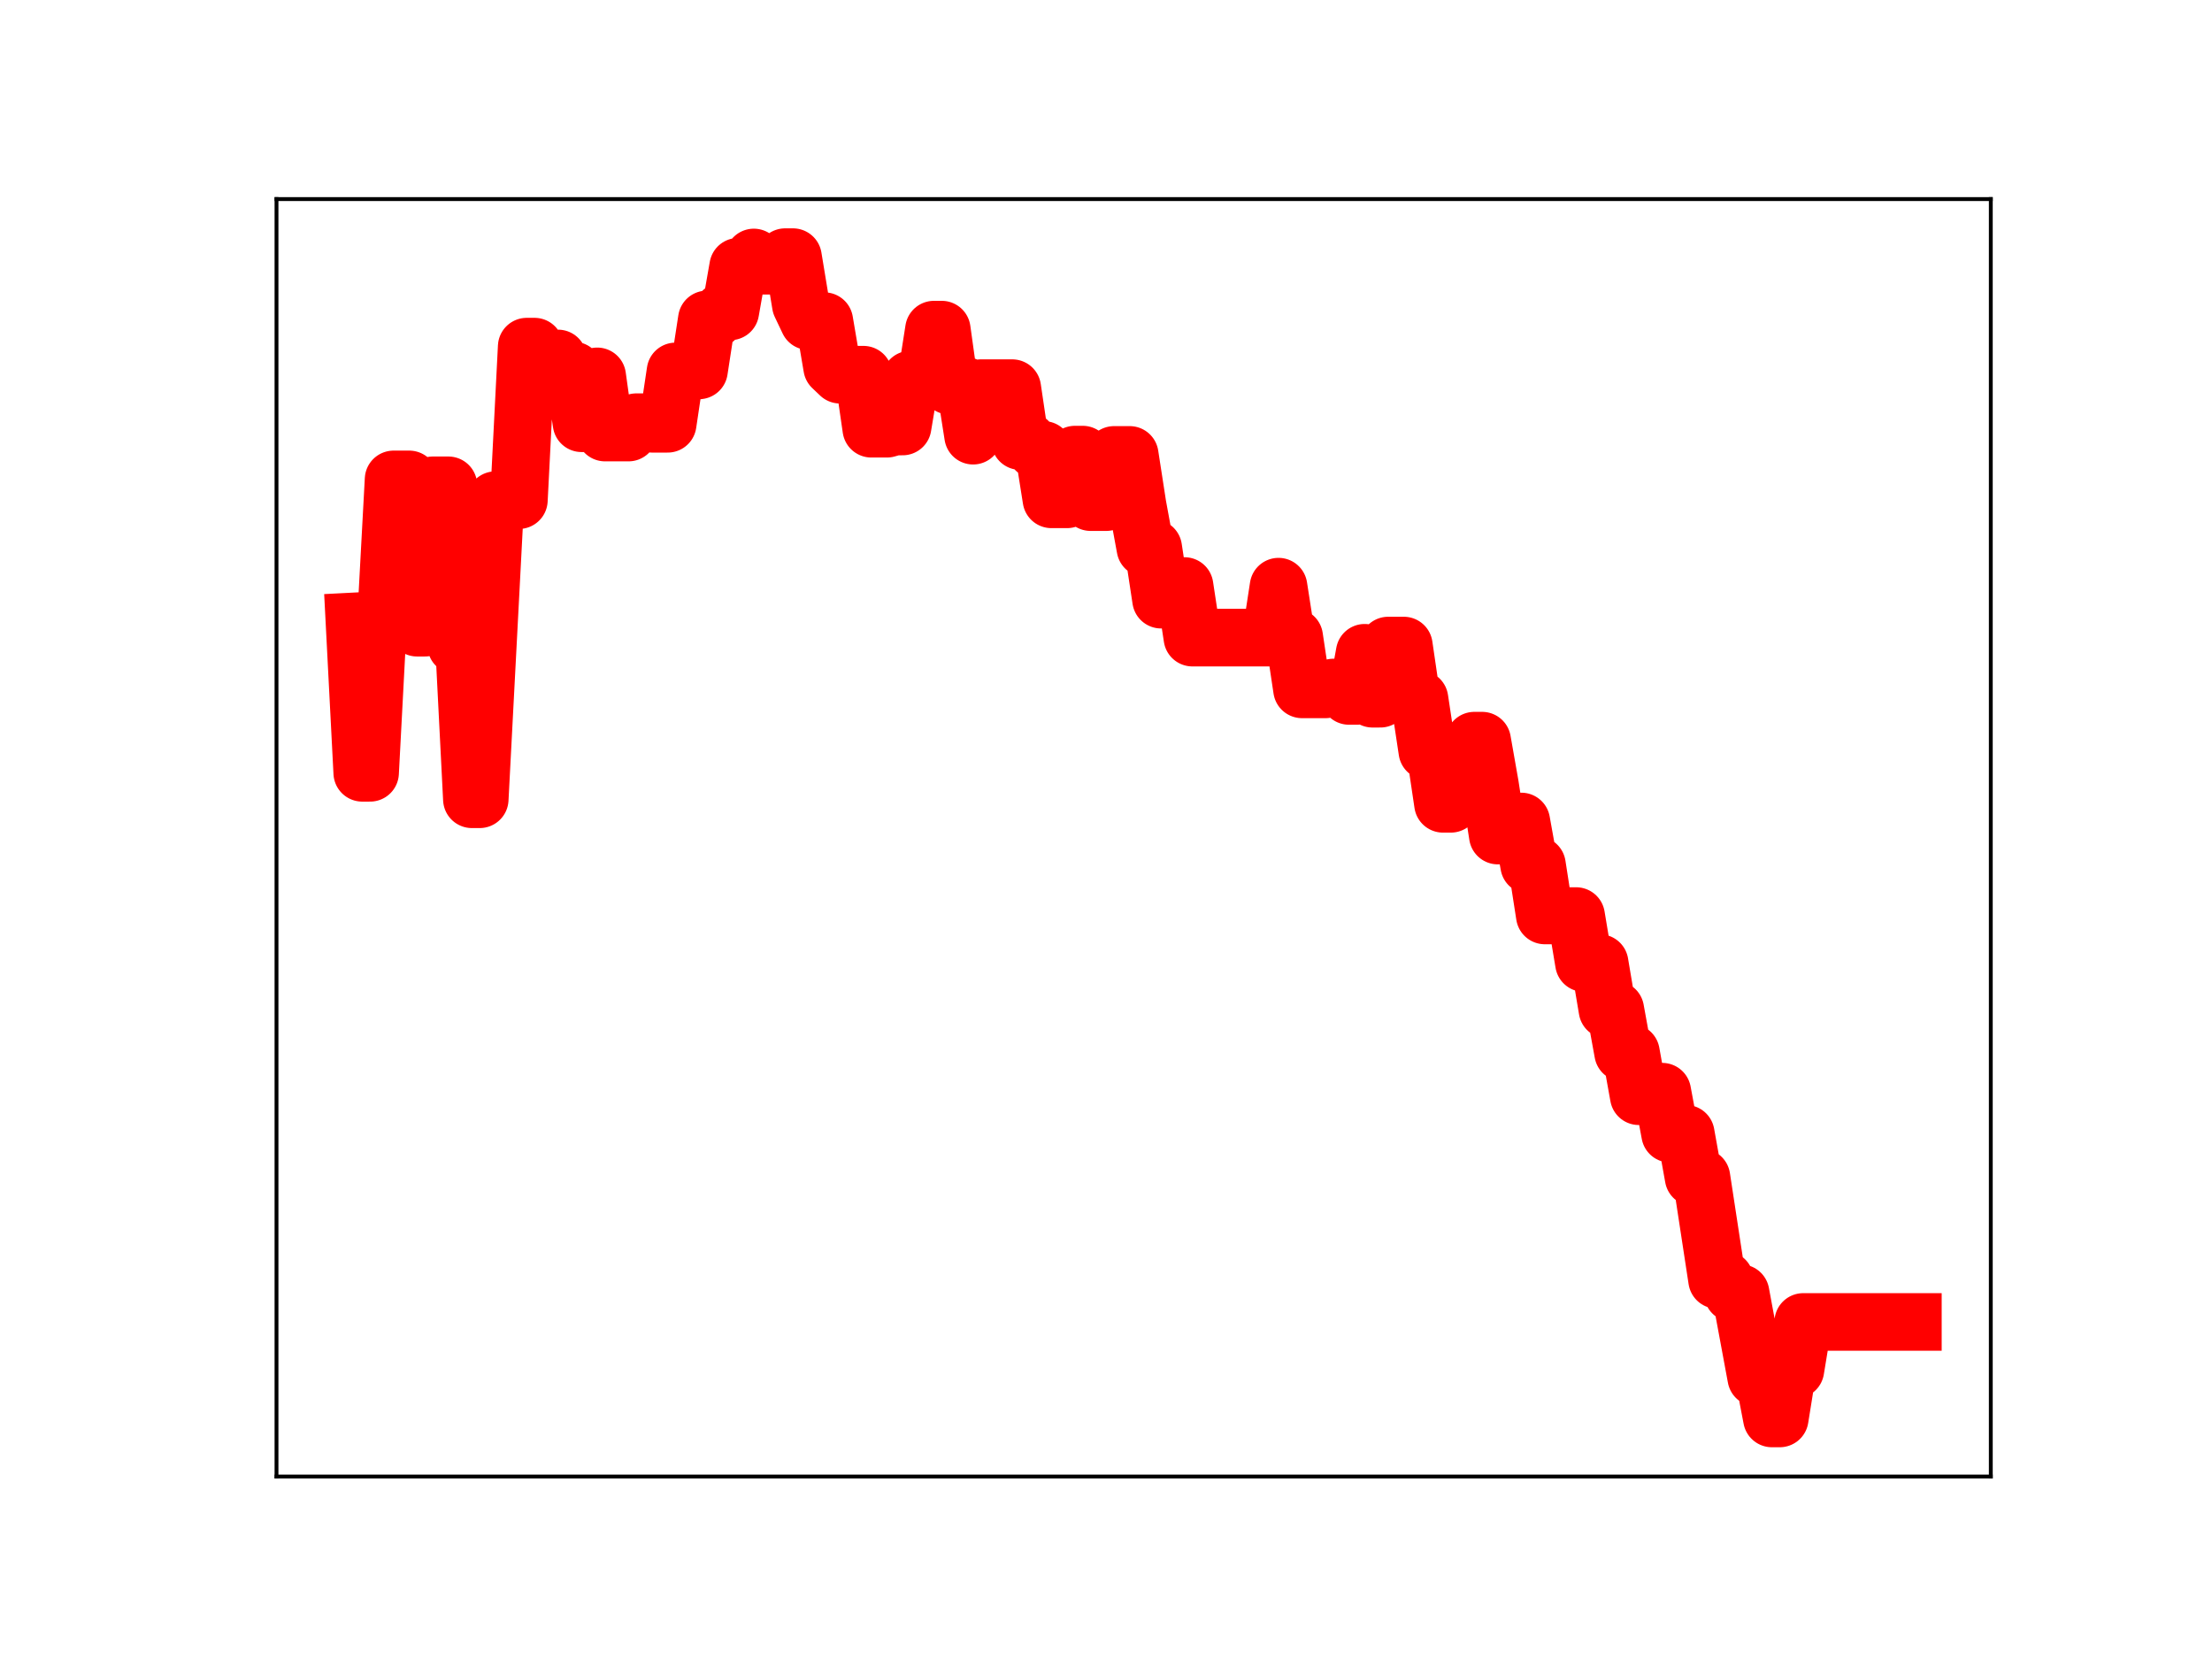 <?xml version="1.0" encoding="utf-8" standalone="no"?>
<!DOCTYPE svg PUBLIC "-//W3C//DTD SVG 1.1//EN"
  "http://www.w3.org/Graphics/SVG/1.1/DTD/svg11.dtd">
<!-- Created with matplotlib (https://matplotlib.org/) -->
<svg height="345.6pt" version="1.1" viewBox="0 0 460.8 345.6" width="460.8pt" xmlns="http://www.w3.org/2000/svg" xmlns:xlink="http://www.w3.org/1999/xlink">
 <defs>
  <style type="text/css">
*{stroke-linecap:butt;stroke-linejoin:round;}
  </style>
 </defs>
 <g id="figure_1">
  <g id="patch_1">
   <path d="M 0 345.6 
L 460.8 345.6 
L 460.8 0 
L 0 0 
z
" style="fill:#ffffff;"/>
  </g>
  <g id="axes_1">
   <g id="patch_2">
    <path d="M 57.6 307.584 
L 414.72 307.584 
L 414.72 41.472 
L 57.6 41.472 
z
" style="fill:#ffffff;"/>
   </g>
   <g id="line2d_1">
    <path clip-path="url(#p9629b8796b)" d="M 73.833 129.444 
L 75.464 160.991 
L 77.096 160.991 
L 78.727 130.096 
L 80.358 130.096 
L 81.99 99.868 
L 85.253 99.868 
L 86.884 130.761 
L 88.516 130.761 
L 90.147 101.1 
L 93.41 101.1 
L 95.041 134.448 
L 96.673 134.448 
L 98.304 166.502 
L 99.936 166.502 
L 103.198 104.191 
L 108.093 104.191 
L 109.724 72.21 
L 111.356 72.21 
L 112.987 74.672 
L 116.25 74.672 
L 117.881 77.195 
L 119.513 77.195 
L 121.144 88.171 
L 122.776 88.171 
L 124.407 78.403 
L 126.038 90.108 
L 130.933 90.108 
L 132.564 87.949 
L 134.196 87.949 
L 135.827 88.281 
L 139.09 88.281 
L 140.721 77.374 
L 143.984 77.374 
L 145.616 77.16 
L 147.247 66.543 
L 148.879 66.543 
L 150.51 64.864 
L 152.141 64.864 
L 153.773 55.567 
L 155.404 55.567 
L 157.036 53.638 
L 158.667 55.352 
L 161.93 55.352 
L 163.561 53.568 
L 165.193 53.568 
L 166.824 63.462 
L 168.456 66.901 
L 171.719 66.901 
L 173.35 76.504 
L 174.981 78.056 
L 179.876 78.056 
L 181.507 89.312 
L 184.77 89.312 
L 186.401 88.848 
L 188.033 88.848 
L 189.664 79.07 
L 192.927 79.106 
L 194.559 68.668 
L 196.19 68.668 
L 197.821 80.366 
L 201.084 80.366 
L 202.716 90.761 
L 204.347 80.859 
L 210.873 80.859 
L 212.504 91.883 
L 214.136 91.883 
L 215.767 93.721 
L 217.399 93.721 
L 219.03 104.02 
L 222.293 104.02 
L 223.924 94.704 
L 225.556 94.704 
L 227.187 104.603 
L 230.45 104.603 
L 232.081 94.767 
L 235.344 94.767 
L 236.976 105.313 
L 238.607 114.175 
L 240.239 114.175 
L 241.87 124.921 
L 243.501 124.921 
L 245.133 122.081 
L 246.764 122.081 
L 248.396 132.829 
L 264.71 132.829 
L 266.341 122.212 
L 267.973 132.717 
L 269.604 132.717 
L 271.236 143.607 
L 276.13 143.607 
L 277.761 143.223 
L 279.393 143.223 
L 281.024 144.975 
L 282.656 144.975 
L 284.287 135.985 
L 285.919 145.558 
L 287.55 145.558 
L 289.181 134.48 
L 292.444 134.48 
L 294.076 145.641 
L 295.707 145.641 
L 297.339 156.46 
L 298.97 156.46 
L 300.601 167.449 
L 302.233 167.449 
L 303.864 165.199 
L 305.496 165.199 
L 307.127 154.293 
L 308.759 154.293 
L 310.39 163.544 
L 312.021 174.062 
L 315.284 174.062 
L 316.916 171.13 
L 318.547 180.21 
L 320.179 180.21 
L 321.81 190.706 
L 325.073 190.706 
L 326.704 190.832 
L 328.336 190.832 
L 329.967 200.622 
L 333.23 200.622 
L 334.862 210.337 
L 336.493 210.337 
L 338.124 219.299 
L 339.756 219.299 
L 341.387 228.364 
L 343.019 227.421 
L 346.282 227.421 
L 347.913 236.179 
L 351.176 236.179 
L 352.807 245.268 
L 354.439 245.268 
L 357.702 266.623 
L 359.333 266.623 
L 360.964 269.387 
L 362.596 269.387 
L 365.859 286.968 
L 367.49 286.968 
L 369.122 295.488 
L 370.753 295.488 
L 372.384 285.335 
L 374.016 285.335 
L 375.647 275.388 
L 398.487 275.388 
L 398.487 275.388 
" style="fill:none;stroke:#ff0000;stroke-linecap:square;stroke-width:12;"/>
    <defs>
     <path d="M 0 3 
C 0.796 3 1.559 2.684 2.121 2.121 
C 2.684 1.559 3 0.796 3 0 
C 3 -0.796 2.684 -1.559 2.121 -2.121 
C 1.559 -2.684 0.796 -3 0 -3 
C -0.796 -3 -1.559 -2.684 -2.121 -2.121 
C -2.684 -1.559 -3 -0.796 -3 0 
C -3 0.796 -2.684 1.559 -2.121 2.121 
C -1.559 2.684 -0.796 3 0 3 
z
" id="mfbdfa6d427" style="stroke:#ff0000;"/>
    </defs>
    <g clip-path="url(#p9629b8796b)">
     <use style="fill:#ff0000;stroke:#ff0000;" x="73.833" xlink:href="#mfbdfa6d427" y="129.444"/>
     <use style="fill:#ff0000;stroke:#ff0000;" x="75.464" xlink:href="#mfbdfa6d427" y="160.991"/>
     <use style="fill:#ff0000;stroke:#ff0000;" x="77.096" xlink:href="#mfbdfa6d427" y="160.991"/>
     <use style="fill:#ff0000;stroke:#ff0000;" x="78.727" xlink:href="#mfbdfa6d427" y="130.096"/>
     <use style="fill:#ff0000;stroke:#ff0000;" x="80.358" xlink:href="#mfbdfa6d427" y="130.096"/>
     <use style="fill:#ff0000;stroke:#ff0000;" x="81.99" xlink:href="#mfbdfa6d427" y="99.868"/>
     <use style="fill:#ff0000;stroke:#ff0000;" x="83.621" xlink:href="#mfbdfa6d427" y="99.868"/>
     <use style="fill:#ff0000;stroke:#ff0000;" x="85.253" xlink:href="#mfbdfa6d427" y="99.868"/>
     <use style="fill:#ff0000;stroke:#ff0000;" x="86.884" xlink:href="#mfbdfa6d427" y="130.761"/>
     <use style="fill:#ff0000;stroke:#ff0000;" x="88.516" xlink:href="#mfbdfa6d427" y="130.761"/>
     <use style="fill:#ff0000;stroke:#ff0000;" x="90.147" xlink:href="#mfbdfa6d427" y="101.1"/>
     <use style="fill:#ff0000;stroke:#ff0000;" x="91.778" xlink:href="#mfbdfa6d427" y="101.1"/>
     <use style="fill:#ff0000;stroke:#ff0000;" x="93.41" xlink:href="#mfbdfa6d427" y="101.1"/>
     <use style="fill:#ff0000;stroke:#ff0000;" x="95.041" xlink:href="#mfbdfa6d427" y="134.448"/>
     <use style="fill:#ff0000;stroke:#ff0000;" x="96.673" xlink:href="#mfbdfa6d427" y="134.448"/>
     <use style="fill:#ff0000;stroke:#ff0000;" x="98.304" xlink:href="#mfbdfa6d427" y="166.502"/>
     <use style="fill:#ff0000;stroke:#ff0000;" x="99.936" xlink:href="#mfbdfa6d427" y="166.502"/>
     <use style="fill:#ff0000;stroke:#ff0000;" x="101.567" xlink:href="#mfbdfa6d427" y="136.295"/>
     <use style="fill:#ff0000;stroke:#ff0000;" x="103.198" xlink:href="#mfbdfa6d427" y="104.191"/>
     <use style="fill:#ff0000;stroke:#ff0000;" x="104.83" xlink:href="#mfbdfa6d427" y="104.191"/>
     <use style="fill:#ff0000;stroke:#ff0000;" x="106.461" xlink:href="#mfbdfa6d427" y="104.191"/>
     <use style="fill:#ff0000;stroke:#ff0000;" x="108.093" xlink:href="#mfbdfa6d427" y="104.191"/>
     <use style="fill:#ff0000;stroke:#ff0000;" x="109.724" xlink:href="#mfbdfa6d427" y="72.21"/>
     <use style="fill:#ff0000;stroke:#ff0000;" x="111.356" xlink:href="#mfbdfa6d427" y="72.21"/>
     <use style="fill:#ff0000;stroke:#ff0000;" x="112.987" xlink:href="#mfbdfa6d427" y="74.672"/>
     <use style="fill:#ff0000;stroke:#ff0000;" x="114.618" xlink:href="#mfbdfa6d427" y="74.672"/>
     <use style="fill:#ff0000;stroke:#ff0000;" x="116.25" xlink:href="#mfbdfa6d427" y="74.672"/>
     <use style="fill:#ff0000;stroke:#ff0000;" x="117.881" xlink:href="#mfbdfa6d427" y="77.195"/>
     <use style="fill:#ff0000;stroke:#ff0000;" x="119.513" xlink:href="#mfbdfa6d427" y="77.195"/>
     <use style="fill:#ff0000;stroke:#ff0000;" x="121.144" xlink:href="#mfbdfa6d427" y="88.171"/>
     <use style="fill:#ff0000;stroke:#ff0000;" x="122.776" xlink:href="#mfbdfa6d427" y="88.171"/>
     <use style="fill:#ff0000;stroke:#ff0000;" x="124.407" xlink:href="#mfbdfa6d427" y="78.403"/>
     <use style="fill:#ff0000;stroke:#ff0000;" x="126.038" xlink:href="#mfbdfa6d427" y="90.108"/>
     <use style="fill:#ff0000;stroke:#ff0000;" x="127.67" xlink:href="#mfbdfa6d427" y="90.108"/>
     <use style="fill:#ff0000;stroke:#ff0000;" x="129.301" xlink:href="#mfbdfa6d427" y="90.108"/>
     <use style="fill:#ff0000;stroke:#ff0000;" x="130.933" xlink:href="#mfbdfa6d427" y="90.108"/>
     <use style="fill:#ff0000;stroke:#ff0000;" x="132.564" xlink:href="#mfbdfa6d427" y="87.949"/>
     <use style="fill:#ff0000;stroke:#ff0000;" x="134.196" xlink:href="#mfbdfa6d427" y="87.949"/>
     <use style="fill:#ff0000;stroke:#ff0000;" x="135.827" xlink:href="#mfbdfa6d427" y="88.281"/>
     <use style="fill:#ff0000;stroke:#ff0000;" x="137.458" xlink:href="#mfbdfa6d427" y="88.281"/>
     <use style="fill:#ff0000;stroke:#ff0000;" x="139.09" xlink:href="#mfbdfa6d427" y="88.281"/>
     <use style="fill:#ff0000;stroke:#ff0000;" x="140.721" xlink:href="#mfbdfa6d427" y="77.374"/>
     <use style="fill:#ff0000;stroke:#ff0000;" x="142.353" xlink:href="#mfbdfa6d427" y="77.374"/>
     <use style="fill:#ff0000;stroke:#ff0000;" x="143.984" xlink:href="#mfbdfa6d427" y="77.374"/>
     <use style="fill:#ff0000;stroke:#ff0000;" x="145.616" xlink:href="#mfbdfa6d427" y="77.16"/>
     <use style="fill:#ff0000;stroke:#ff0000;" x="147.247" xlink:href="#mfbdfa6d427" y="66.543"/>
     <use style="fill:#ff0000;stroke:#ff0000;" x="148.879" xlink:href="#mfbdfa6d427" y="66.543"/>
     <use style="fill:#ff0000;stroke:#ff0000;" x="150.51" xlink:href="#mfbdfa6d427" y="64.864"/>
     <use style="fill:#ff0000;stroke:#ff0000;" x="152.141" xlink:href="#mfbdfa6d427" y="64.864"/>
     <use style="fill:#ff0000;stroke:#ff0000;" x="153.773" xlink:href="#mfbdfa6d427" y="55.567"/>
     <use style="fill:#ff0000;stroke:#ff0000;" x="155.404" xlink:href="#mfbdfa6d427" y="55.567"/>
     <use style="fill:#ff0000;stroke:#ff0000;" x="157.036" xlink:href="#mfbdfa6d427" y="53.638"/>
     <use style="fill:#ff0000;stroke:#ff0000;" x="158.667" xlink:href="#mfbdfa6d427" y="55.352"/>
     <use style="fill:#ff0000;stroke:#ff0000;" x="160.299" xlink:href="#mfbdfa6d427" y="55.352"/>
     <use style="fill:#ff0000;stroke:#ff0000;" x="161.93" xlink:href="#mfbdfa6d427" y="55.352"/>
     <use style="fill:#ff0000;stroke:#ff0000;" x="163.561" xlink:href="#mfbdfa6d427" y="53.568"/>
     <use style="fill:#ff0000;stroke:#ff0000;" x="165.193" xlink:href="#mfbdfa6d427" y="53.568"/>
     <use style="fill:#ff0000;stroke:#ff0000;" x="166.824" xlink:href="#mfbdfa6d427" y="63.462"/>
     <use style="fill:#ff0000;stroke:#ff0000;" x="168.456" xlink:href="#mfbdfa6d427" y="66.901"/>
     <use style="fill:#ff0000;stroke:#ff0000;" x="170.087" xlink:href="#mfbdfa6d427" y="66.901"/>
     <use style="fill:#ff0000;stroke:#ff0000;" x="171.719" xlink:href="#mfbdfa6d427" y="66.901"/>
     <use style="fill:#ff0000;stroke:#ff0000;" x="173.35" xlink:href="#mfbdfa6d427" y="76.504"/>
     <use style="fill:#ff0000;stroke:#ff0000;" x="174.981" xlink:href="#mfbdfa6d427" y="78.056"/>
     <use style="fill:#ff0000;stroke:#ff0000;" x="176.613" xlink:href="#mfbdfa6d427" y="78.056"/>
     <use style="fill:#ff0000;stroke:#ff0000;" x="178.244" xlink:href="#mfbdfa6d427" y="78.056"/>
     <use style="fill:#ff0000;stroke:#ff0000;" x="179.876" xlink:href="#mfbdfa6d427" y="78.056"/>
     <use style="fill:#ff0000;stroke:#ff0000;" x="181.507" xlink:href="#mfbdfa6d427" y="89.312"/>
     <use style="fill:#ff0000;stroke:#ff0000;" x="183.139" xlink:href="#mfbdfa6d427" y="89.312"/>
     <use style="fill:#ff0000;stroke:#ff0000;" x="184.77" xlink:href="#mfbdfa6d427" y="89.312"/>
     <use style="fill:#ff0000;stroke:#ff0000;" x="186.401" xlink:href="#mfbdfa6d427" y="88.848"/>
     <use style="fill:#ff0000;stroke:#ff0000;" x="188.033" xlink:href="#mfbdfa6d427" y="88.848"/>
     <use style="fill:#ff0000;stroke:#ff0000;" x="189.664" xlink:href="#mfbdfa6d427" y="79.07"/>
     <use style="fill:#ff0000;stroke:#ff0000;" x="191.296" xlink:href="#mfbdfa6d427" y="79.07"/>
     <use style="fill:#ff0000;stroke:#ff0000;" x="192.927" xlink:href="#mfbdfa6d427" y="79.106"/>
     <use style="fill:#ff0000;stroke:#ff0000;" x="194.559" xlink:href="#mfbdfa6d427" y="68.668"/>
     <use style="fill:#ff0000;stroke:#ff0000;" x="196.19" xlink:href="#mfbdfa6d427" y="68.668"/>
     <use style="fill:#ff0000;stroke:#ff0000;" x="197.821" xlink:href="#mfbdfa6d427" y="80.366"/>
     <use style="fill:#ff0000;stroke:#ff0000;" x="199.453" xlink:href="#mfbdfa6d427" y="80.366"/>
     <use style="fill:#ff0000;stroke:#ff0000;" x="201.084" xlink:href="#mfbdfa6d427" y="80.366"/>
     <use style="fill:#ff0000;stroke:#ff0000;" x="202.716" xlink:href="#mfbdfa6d427" y="90.761"/>
     <use style="fill:#ff0000;stroke:#ff0000;" x="204.347" xlink:href="#mfbdfa6d427" y="80.859"/>
     <use style="fill:#ff0000;stroke:#ff0000;" x="205.979" xlink:href="#mfbdfa6d427" y="80.859"/>
     <use style="fill:#ff0000;stroke:#ff0000;" x="207.61" xlink:href="#mfbdfa6d427" y="80.859"/>
     <use style="fill:#ff0000;stroke:#ff0000;" x="209.241" xlink:href="#mfbdfa6d427" y="80.859"/>
     <use style="fill:#ff0000;stroke:#ff0000;" x="210.873" xlink:href="#mfbdfa6d427" y="80.859"/>
     <use style="fill:#ff0000;stroke:#ff0000;" x="212.504" xlink:href="#mfbdfa6d427" y="91.883"/>
     <use style="fill:#ff0000;stroke:#ff0000;" x="214.136" xlink:href="#mfbdfa6d427" y="91.883"/>
     <use style="fill:#ff0000;stroke:#ff0000;" x="215.767" xlink:href="#mfbdfa6d427" y="93.721"/>
     <use style="fill:#ff0000;stroke:#ff0000;" x="217.399" xlink:href="#mfbdfa6d427" y="93.721"/>
     <use style="fill:#ff0000;stroke:#ff0000;" x="219.03" xlink:href="#mfbdfa6d427" y="104.02"/>
     <use style="fill:#ff0000;stroke:#ff0000;" x="220.661" xlink:href="#mfbdfa6d427" y="104.02"/>
     <use style="fill:#ff0000;stroke:#ff0000;" x="222.293" xlink:href="#mfbdfa6d427" y="104.02"/>
     <use style="fill:#ff0000;stroke:#ff0000;" x="223.924" xlink:href="#mfbdfa6d427" y="94.704"/>
     <use style="fill:#ff0000;stroke:#ff0000;" x="225.556" xlink:href="#mfbdfa6d427" y="94.704"/>
     <use style="fill:#ff0000;stroke:#ff0000;" x="227.187" xlink:href="#mfbdfa6d427" y="104.603"/>
     <use style="fill:#ff0000;stroke:#ff0000;" x="228.819" xlink:href="#mfbdfa6d427" y="104.603"/>
     <use style="fill:#ff0000;stroke:#ff0000;" x="230.45" xlink:href="#mfbdfa6d427" y="104.603"/>
     <use style="fill:#ff0000;stroke:#ff0000;" x="232.081" xlink:href="#mfbdfa6d427" y="94.767"/>
     <use style="fill:#ff0000;stroke:#ff0000;" x="233.713" xlink:href="#mfbdfa6d427" y="94.767"/>
     <use style="fill:#ff0000;stroke:#ff0000;" x="235.344" xlink:href="#mfbdfa6d427" y="94.767"/>
     <use style="fill:#ff0000;stroke:#ff0000;" x="236.976" xlink:href="#mfbdfa6d427" y="105.313"/>
     <use style="fill:#ff0000;stroke:#ff0000;" x="238.607" xlink:href="#mfbdfa6d427" y="114.175"/>
     <use style="fill:#ff0000;stroke:#ff0000;" x="240.239" xlink:href="#mfbdfa6d427" y="114.175"/>
     <use style="fill:#ff0000;stroke:#ff0000;" x="241.87" xlink:href="#mfbdfa6d427" y="124.921"/>
     <use style="fill:#ff0000;stroke:#ff0000;" x="243.501" xlink:href="#mfbdfa6d427" y="124.921"/>
     <use style="fill:#ff0000;stroke:#ff0000;" x="245.133" xlink:href="#mfbdfa6d427" y="122.081"/>
     <use style="fill:#ff0000;stroke:#ff0000;" x="246.764" xlink:href="#mfbdfa6d427" y="122.081"/>
     <use style="fill:#ff0000;stroke:#ff0000;" x="248.396" xlink:href="#mfbdfa6d427" y="132.829"/>
     <use style="fill:#ff0000;stroke:#ff0000;" x="250.027" xlink:href="#mfbdfa6d427" y="132.829"/>
     <use style="fill:#ff0000;stroke:#ff0000;" x="251.659" xlink:href="#mfbdfa6d427" y="132.829"/>
     <use style="fill:#ff0000;stroke:#ff0000;" x="253.29" xlink:href="#mfbdfa6d427" y="132.829"/>
     <use style="fill:#ff0000;stroke:#ff0000;" x="254.921" xlink:href="#mfbdfa6d427" y="132.829"/>
     <use style="fill:#ff0000;stroke:#ff0000;" x="256.553" xlink:href="#mfbdfa6d427" y="132.829"/>
     <use style="fill:#ff0000;stroke:#ff0000;" x="258.184" xlink:href="#mfbdfa6d427" y="132.829"/>
     <use style="fill:#ff0000;stroke:#ff0000;" x="259.816" xlink:href="#mfbdfa6d427" y="132.829"/>
     <use style="fill:#ff0000;stroke:#ff0000;" x="261.447" xlink:href="#mfbdfa6d427" y="132.829"/>
     <use style="fill:#ff0000;stroke:#ff0000;" x="263.079" xlink:href="#mfbdfa6d427" y="132.829"/>
     <use style="fill:#ff0000;stroke:#ff0000;" x="264.71" xlink:href="#mfbdfa6d427" y="132.829"/>
     <use style="fill:#ff0000;stroke:#ff0000;" x="266.341" xlink:href="#mfbdfa6d427" y="122.212"/>
     <use style="fill:#ff0000;stroke:#ff0000;" x="267.973" xlink:href="#mfbdfa6d427" y="132.717"/>
     <use style="fill:#ff0000;stroke:#ff0000;" x="269.604" xlink:href="#mfbdfa6d427" y="132.717"/>
     <use style="fill:#ff0000;stroke:#ff0000;" x="271.236" xlink:href="#mfbdfa6d427" y="143.607"/>
     <use style="fill:#ff0000;stroke:#ff0000;" x="272.867" xlink:href="#mfbdfa6d427" y="143.607"/>
     <use style="fill:#ff0000;stroke:#ff0000;" x="274.499" xlink:href="#mfbdfa6d427" y="143.607"/>
     <use style="fill:#ff0000;stroke:#ff0000;" x="276.13" xlink:href="#mfbdfa6d427" y="143.607"/>
     <use style="fill:#ff0000;stroke:#ff0000;" x="277.761" xlink:href="#mfbdfa6d427" y="143.223"/>
     <use style="fill:#ff0000;stroke:#ff0000;" x="279.393" xlink:href="#mfbdfa6d427" y="143.223"/>
     <use style="fill:#ff0000;stroke:#ff0000;" x="281.024" xlink:href="#mfbdfa6d427" y="144.975"/>
     <use style="fill:#ff0000;stroke:#ff0000;" x="282.656" xlink:href="#mfbdfa6d427" y="144.975"/>
     <use style="fill:#ff0000;stroke:#ff0000;" x="284.287" xlink:href="#mfbdfa6d427" y="135.985"/>
     <use style="fill:#ff0000;stroke:#ff0000;" x="285.919" xlink:href="#mfbdfa6d427" y="145.558"/>
     <use style="fill:#ff0000;stroke:#ff0000;" x="287.55" xlink:href="#mfbdfa6d427" y="145.558"/>
     <use style="fill:#ff0000;stroke:#ff0000;" x="289.181" xlink:href="#mfbdfa6d427" y="134.48"/>
     <use style="fill:#ff0000;stroke:#ff0000;" x="290.813" xlink:href="#mfbdfa6d427" y="134.48"/>
     <use style="fill:#ff0000;stroke:#ff0000;" x="292.444" xlink:href="#mfbdfa6d427" y="134.48"/>
     <use style="fill:#ff0000;stroke:#ff0000;" x="294.076" xlink:href="#mfbdfa6d427" y="145.641"/>
     <use style="fill:#ff0000;stroke:#ff0000;" x="295.707" xlink:href="#mfbdfa6d427" y="145.641"/>
     <use style="fill:#ff0000;stroke:#ff0000;" x="297.339" xlink:href="#mfbdfa6d427" y="156.46"/>
     <use style="fill:#ff0000;stroke:#ff0000;" x="298.97" xlink:href="#mfbdfa6d427" y="156.46"/>
     <use style="fill:#ff0000;stroke:#ff0000;" x="300.601" xlink:href="#mfbdfa6d427" y="167.449"/>
     <use style="fill:#ff0000;stroke:#ff0000;" x="302.233" xlink:href="#mfbdfa6d427" y="167.449"/>
     <use style="fill:#ff0000;stroke:#ff0000;" x="303.864" xlink:href="#mfbdfa6d427" y="165.199"/>
     <use style="fill:#ff0000;stroke:#ff0000;" x="305.496" xlink:href="#mfbdfa6d427" y="165.199"/>
     <use style="fill:#ff0000;stroke:#ff0000;" x="307.127" xlink:href="#mfbdfa6d427" y="154.293"/>
     <use style="fill:#ff0000;stroke:#ff0000;" x="308.759" xlink:href="#mfbdfa6d427" y="154.293"/>
     <use style="fill:#ff0000;stroke:#ff0000;" x="310.39" xlink:href="#mfbdfa6d427" y="163.544"/>
     <use style="fill:#ff0000;stroke:#ff0000;" x="312.021" xlink:href="#mfbdfa6d427" y="174.062"/>
     <use style="fill:#ff0000;stroke:#ff0000;" x="313.653" xlink:href="#mfbdfa6d427" y="174.062"/>
     <use style="fill:#ff0000;stroke:#ff0000;" x="315.284" xlink:href="#mfbdfa6d427" y="174.062"/>
     <use style="fill:#ff0000;stroke:#ff0000;" x="316.916" xlink:href="#mfbdfa6d427" y="171.13"/>
     <use style="fill:#ff0000;stroke:#ff0000;" x="318.547" xlink:href="#mfbdfa6d427" y="180.21"/>
     <use style="fill:#ff0000;stroke:#ff0000;" x="320.179" xlink:href="#mfbdfa6d427" y="180.21"/>
     <use style="fill:#ff0000;stroke:#ff0000;" x="321.81" xlink:href="#mfbdfa6d427" y="190.706"/>
     <use style="fill:#ff0000;stroke:#ff0000;" x="323.441" xlink:href="#mfbdfa6d427" y="190.706"/>
     <use style="fill:#ff0000;stroke:#ff0000;" x="325.073" xlink:href="#mfbdfa6d427" y="190.706"/>
     <use style="fill:#ff0000;stroke:#ff0000;" x="326.704" xlink:href="#mfbdfa6d427" y="190.832"/>
     <use style="fill:#ff0000;stroke:#ff0000;" x="328.336" xlink:href="#mfbdfa6d427" y="190.832"/>
     <use style="fill:#ff0000;stroke:#ff0000;" x="329.967" xlink:href="#mfbdfa6d427" y="200.622"/>
     <use style="fill:#ff0000;stroke:#ff0000;" x="331.599" xlink:href="#mfbdfa6d427" y="200.622"/>
     <use style="fill:#ff0000;stroke:#ff0000;" x="333.23" xlink:href="#mfbdfa6d427" y="200.622"/>
     <use style="fill:#ff0000;stroke:#ff0000;" x="334.862" xlink:href="#mfbdfa6d427" y="210.337"/>
     <use style="fill:#ff0000;stroke:#ff0000;" x="336.493" xlink:href="#mfbdfa6d427" y="210.337"/>
     <use style="fill:#ff0000;stroke:#ff0000;" x="338.124" xlink:href="#mfbdfa6d427" y="219.299"/>
     <use style="fill:#ff0000;stroke:#ff0000;" x="339.756" xlink:href="#mfbdfa6d427" y="219.299"/>
     <use style="fill:#ff0000;stroke:#ff0000;" x="341.387" xlink:href="#mfbdfa6d427" y="228.364"/>
     <use style="fill:#ff0000;stroke:#ff0000;" x="343.019" xlink:href="#mfbdfa6d427" y="227.421"/>
     <use style="fill:#ff0000;stroke:#ff0000;" x="344.65" xlink:href="#mfbdfa6d427" y="227.421"/>
     <use style="fill:#ff0000;stroke:#ff0000;" x="346.282" xlink:href="#mfbdfa6d427" y="227.421"/>
     <use style="fill:#ff0000;stroke:#ff0000;" x="347.913" xlink:href="#mfbdfa6d427" y="236.179"/>
     <use style="fill:#ff0000;stroke:#ff0000;" x="349.544" xlink:href="#mfbdfa6d427" y="236.179"/>
     <use style="fill:#ff0000;stroke:#ff0000;" x="351.176" xlink:href="#mfbdfa6d427" y="236.179"/>
     <use style="fill:#ff0000;stroke:#ff0000;" x="352.807" xlink:href="#mfbdfa6d427" y="245.268"/>
     <use style="fill:#ff0000;stroke:#ff0000;" x="354.439" xlink:href="#mfbdfa6d427" y="245.268"/>
     <use style="fill:#ff0000;stroke:#ff0000;" x="356.07" xlink:href="#mfbdfa6d427" y="255.779"/>
     <use style="fill:#ff0000;stroke:#ff0000;" x="357.702" xlink:href="#mfbdfa6d427" y="266.623"/>
     <use style="fill:#ff0000;stroke:#ff0000;" x="359.333" xlink:href="#mfbdfa6d427" y="266.623"/>
     <use style="fill:#ff0000;stroke:#ff0000;" x="360.964" xlink:href="#mfbdfa6d427" y="269.387"/>
     <use style="fill:#ff0000;stroke:#ff0000;" x="362.596" xlink:href="#mfbdfa6d427" y="269.387"/>
     <use style="fill:#ff0000;stroke:#ff0000;" x="364.227" xlink:href="#mfbdfa6d427" y="278.121"/>
     <use style="fill:#ff0000;stroke:#ff0000;" x="365.859" xlink:href="#mfbdfa6d427" y="286.968"/>
     <use style="fill:#ff0000;stroke:#ff0000;" x="367.49" xlink:href="#mfbdfa6d427" y="286.968"/>
     <use style="fill:#ff0000;stroke:#ff0000;" x="369.122" xlink:href="#mfbdfa6d427" y="295.488"/>
     <use style="fill:#ff0000;stroke:#ff0000;" x="370.753" xlink:href="#mfbdfa6d427" y="295.488"/>
     <use style="fill:#ff0000;stroke:#ff0000;" x="372.384" xlink:href="#mfbdfa6d427" y="285.335"/>
     <use style="fill:#ff0000;stroke:#ff0000;" x="374.016" xlink:href="#mfbdfa6d427" y="285.335"/>
     <use style="fill:#ff0000;stroke:#ff0000;" x="375.647" xlink:href="#mfbdfa6d427" y="275.388"/>
     <use style="fill:#ff0000;stroke:#ff0000;" x="377.279" xlink:href="#mfbdfa6d427" y="275.388"/>
     <use style="fill:#ff0000;stroke:#ff0000;" x="378.91" xlink:href="#mfbdfa6d427" y="275.388"/>
     <use style="fill:#ff0000;stroke:#ff0000;" x="380.542" xlink:href="#mfbdfa6d427" y="275.388"/>
     <use style="fill:#ff0000;stroke:#ff0000;" x="382.173" xlink:href="#mfbdfa6d427" y="275.388"/>
     <use style="fill:#ff0000;stroke:#ff0000;" x="383.804" xlink:href="#mfbdfa6d427" y="275.388"/>
     <use style="fill:#ff0000;stroke:#ff0000;" x="385.436" xlink:href="#mfbdfa6d427" y="275.388"/>
     <use style="fill:#ff0000;stroke:#ff0000;" x="387.067" xlink:href="#mfbdfa6d427" y="275.388"/>
     <use style="fill:#ff0000;stroke:#ff0000;" x="388.699" xlink:href="#mfbdfa6d427" y="275.388"/>
     <use style="fill:#ff0000;stroke:#ff0000;" x="390.33" xlink:href="#mfbdfa6d427" y="275.388"/>
     <use style="fill:#ff0000;stroke:#ff0000;" x="391.962" xlink:href="#mfbdfa6d427" y="275.388"/>
     <use style="fill:#ff0000;stroke:#ff0000;" x="393.593" xlink:href="#mfbdfa6d427" y="275.388"/>
     <use style="fill:#ff0000;stroke:#ff0000;" x="395.224" xlink:href="#mfbdfa6d427" y="275.388"/>
     <use style="fill:#ff0000;stroke:#ff0000;" x="396.856" xlink:href="#mfbdfa6d427" y="275.388"/>
     <use style="fill:#ff0000;stroke:#ff0000;" x="398.487" xlink:href="#mfbdfa6d427" y="275.388"/>
    </g>
   </g>
   <g id="patch_3">
    <path d="M 57.6 307.584 
L 57.6 41.472 
" style="fill:none;stroke:#000000;stroke-linecap:square;stroke-linejoin:miter;stroke-width:0.8;"/>
   </g>
   <g id="patch_4">
    <path d="M 414.72 307.584 
L 414.72 41.472 
" style="fill:none;stroke:#000000;stroke-linecap:square;stroke-linejoin:miter;stroke-width:0.8;"/>
   </g>
   <g id="patch_5">
    <path d="M 57.6 307.584 
L 414.72 307.584 
" style="fill:none;stroke:#000000;stroke-linecap:square;stroke-linejoin:miter;stroke-width:0.8;"/>
   </g>
   <g id="patch_6">
    <path d="M 57.6 41.472 
L 414.72 41.472 
" style="fill:none;stroke:#000000;stroke-linecap:square;stroke-linejoin:miter;stroke-width:0.8;"/>
   </g>
  </g>
 </g>
 <defs>
  <clipPath id="p9629b8796b">
   <rect height="266.112" width="357.12" x="57.6" y="41.472"/>
  </clipPath>
 </defs>
</svg>
